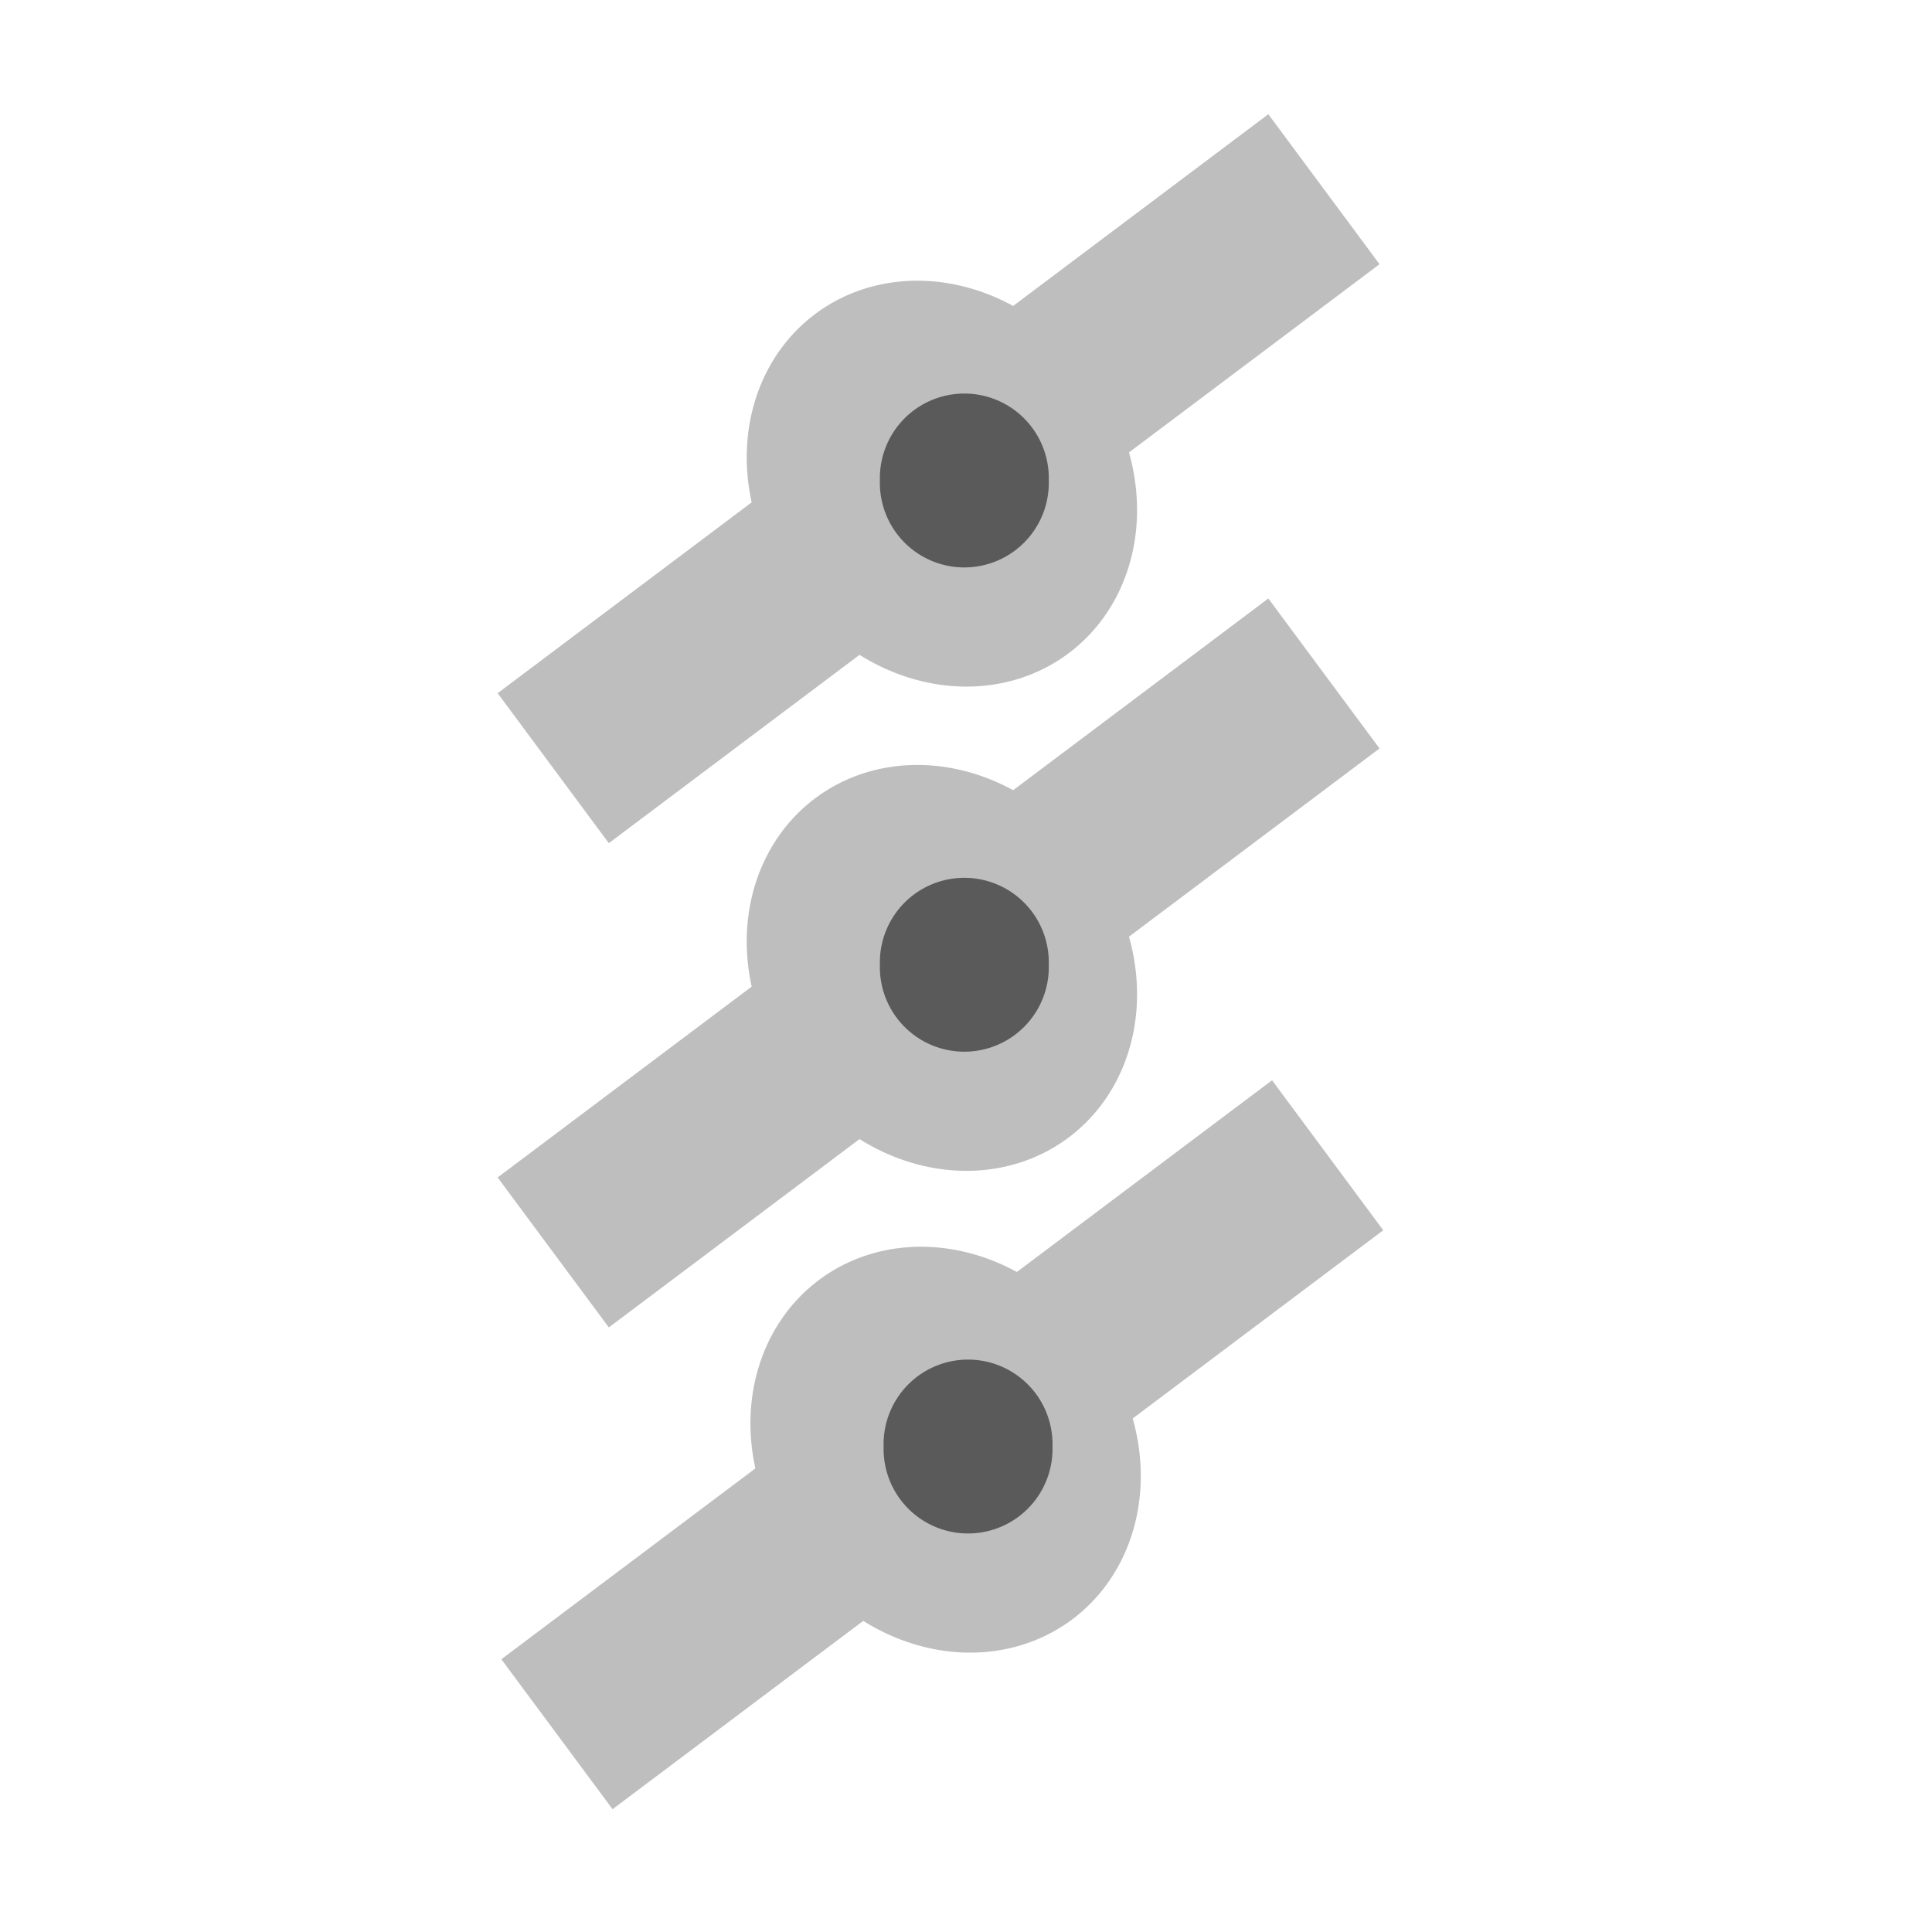<?xml version="1.0" encoding="UTF-8" standalone="no"?>
<!-- Created with Inkscape (http://www.inkscape.org/) -->

<svg
   xmlns:dc="http://purl.org/dc/elements/1.1/"
   xmlns:cc="http://creativecommons.org/ns#"
   xmlns:rdf="http://www.w3.org/1999/02/22-rdf-syntax-ns#"
   xmlns:svg="http://www.w3.org/2000/svg"
   xmlns="http://www.w3.org/2000/svg"
   version="1.1"
   width="16"
   height="16"
   id="svg7384">
  <defs
     id="defs7386" />
  <g
     transform="translate(-222,-381)"
     id="layer9"
     style="display:inline" />
  <g
     transform="translate(-222,-381)"
     id="layer10" />
  <g
     transform="translate(-222,-381)"
     id="layer11">
    <g
       transform="matrix(1.14,0,0,1.139,81.767,-74.564)"
       id="g4934-7">
      <g
         id="g3688">
        <g
           transform="matrix(0.532,-0.4,0.46,0.621,-124.533,208.944)"
           id="g3861-8-0-4">
          <rect
             width="10.524"
             height="1.756"
             x="124.736"
             y="401.739"
             id="rect3825-6-0-0"
             style="color:#bebebe;fill:#bebebe;fill-opacity:1;fill-rule:nonzero;stroke:none;stroke-width:2;marker:none;visibility:visible;display:inline;overflow:visible;enable-background:accumulate" />
          <path
             d="m 11.004,4.465 a 1.503,1.414 0 1 1 -3.005,0 1.503,1.414 0 1 1 3.005,0 z"
             transform="matrix(1.334,0.003,0.004,1.373,117.302,396.514)"
             id="path3859-32-9-5"
             style="color:#bebebe;fill:#bebebe;fill-opacity:1;fill-rule:nonzero;stroke:none;stroke-width:2.279;marker:none;visibility:visible;display:inline;overflow:visible;enable-background:accumulate" />
        </g>
        <path
           d="m 10.253,4.996 a 1.26,1.237 0 1 1 -2.519,0 1.26,1.237 0 1 1 2.519,0 z"
           transform="matrix(0.487,0,0,0.497,125.637,404.5)"
           id="path3153-8"
           style="color:#bebebe;fill:#5a5a5a;fill-opacity:1;fill-rule:nonzero;stroke:none;stroke-width:2.732;marker:none;visibility:visible;display:inline;overflow:visible;enable-background:accumulate" />
      </g>
      <g
         transform="translate(-4.1340385e-8,-3.521)"
         id="g3688-2">
        <g
           transform="matrix(0.532,-0.4,0.46,0.621,-124.533,208.944)"
           id="g3861-8-0-4-6">
          <rect
             width="10.524"
             height="1.756"
             x="124.736"
             y="401.739"
             id="rect3825-6-0-0-6"
             style="color:#bebebe;fill:#bebebe;fill-opacity:1;fill-rule:nonzero;stroke:none;stroke-width:2;marker:none;visibility:visible;display:inline;overflow:visible;enable-background:accumulate" />
          <path
             d="m 11.004,4.465 a 1.503,1.414 0 1 1 -3.005,0 1.503,1.414 0 1 1 3.005,0 z"
             transform="matrix(1.334,0.003,0.004,1.373,117.302,396.514)"
             id="path3859-32-9-5-8"
             style="color:#bebebe;fill:#bebebe;fill-opacity:1;fill-rule:nonzero;stroke:none;stroke-width:2.279;marker:none;visibility:visible;display:inline;overflow:visible;enable-background:accumulate" />
        </g>
        <path
           d="m 10.253,4.996 a 1.26,1.237 0 1 1 -2.519,0 1.26,1.237 0 1 1 2.519,0 z"
           transform="matrix(0.487,0,0,0.497,125.637,404.5)"
           id="path3153-8-9"
           style="color:#bebebe;fill:#5a5a5a;fill-opacity:1;fill-rule:nonzero;stroke:none;stroke-width:2.732;marker:none;visibility:visible;display:inline;overflow:visible;enable-background:accumulate" />
      </g>
      <g
         transform="translate(0.027,3.503)"
         id="g3688-0">
        <g
           transform="matrix(0.532,-0.4,0.46,0.621,-124.533,208.944)"
           id="g3861-8-0-4-2">
          <rect
             width="10.524"
             height="1.756"
             x="124.736"
             y="401.739"
             id="rect3825-6-0-0-1"
             style="color:#bebebe;fill:#bebebe;fill-opacity:1;fill-rule:nonzero;stroke:none;stroke-width:2;marker:none;visibility:visible;display:inline;overflow:visible;enable-background:accumulate" />
          <path
             d="m 11.004,4.465 a 1.503,1.414 0 1 1 -3.005,0 1.503,1.414 0 1 1 3.005,0 z"
             transform="matrix(1.334,0.003,0.004,1.373,117.302,396.514)"
             id="path3859-32-9-5-7"
             style="color:#bebebe;fill:#bebebe;fill-opacity:1;fill-rule:nonzero;stroke:none;stroke-width:2.279;marker:none;visibility:visible;display:inline;overflow:visible;enable-background:accumulate" />
        </g>
        <path
           d="m 10.253,4.996 a 1.26,1.237 0 1 1 -2.519,0 1.26,1.237 0 1 1 2.519,0 z"
           transform="matrix(0.487,0,0,0.497,125.637,404.5)"
           id="path3153-8-8"
           style="color:#bebebe;fill:#5a5a5a;fill-opacity:1;fill-rule:nonzero;stroke:none;stroke-width:2.732;marker:none;visibility:visible;display:inline;overflow:visible;enable-background:accumulate" />
      </g>
    </g>
  </g>
  <g
     transform="translate(-222,-381)"
     id="layer12" />
  <g
     transform="translate(-222,-381)"
     id="layer13" />
  <g
     transform="translate(-222,-381)"
     id="layer14" />
  <g
     transform="translate(-222,-381)"
     id="layer15" />
</svg>
